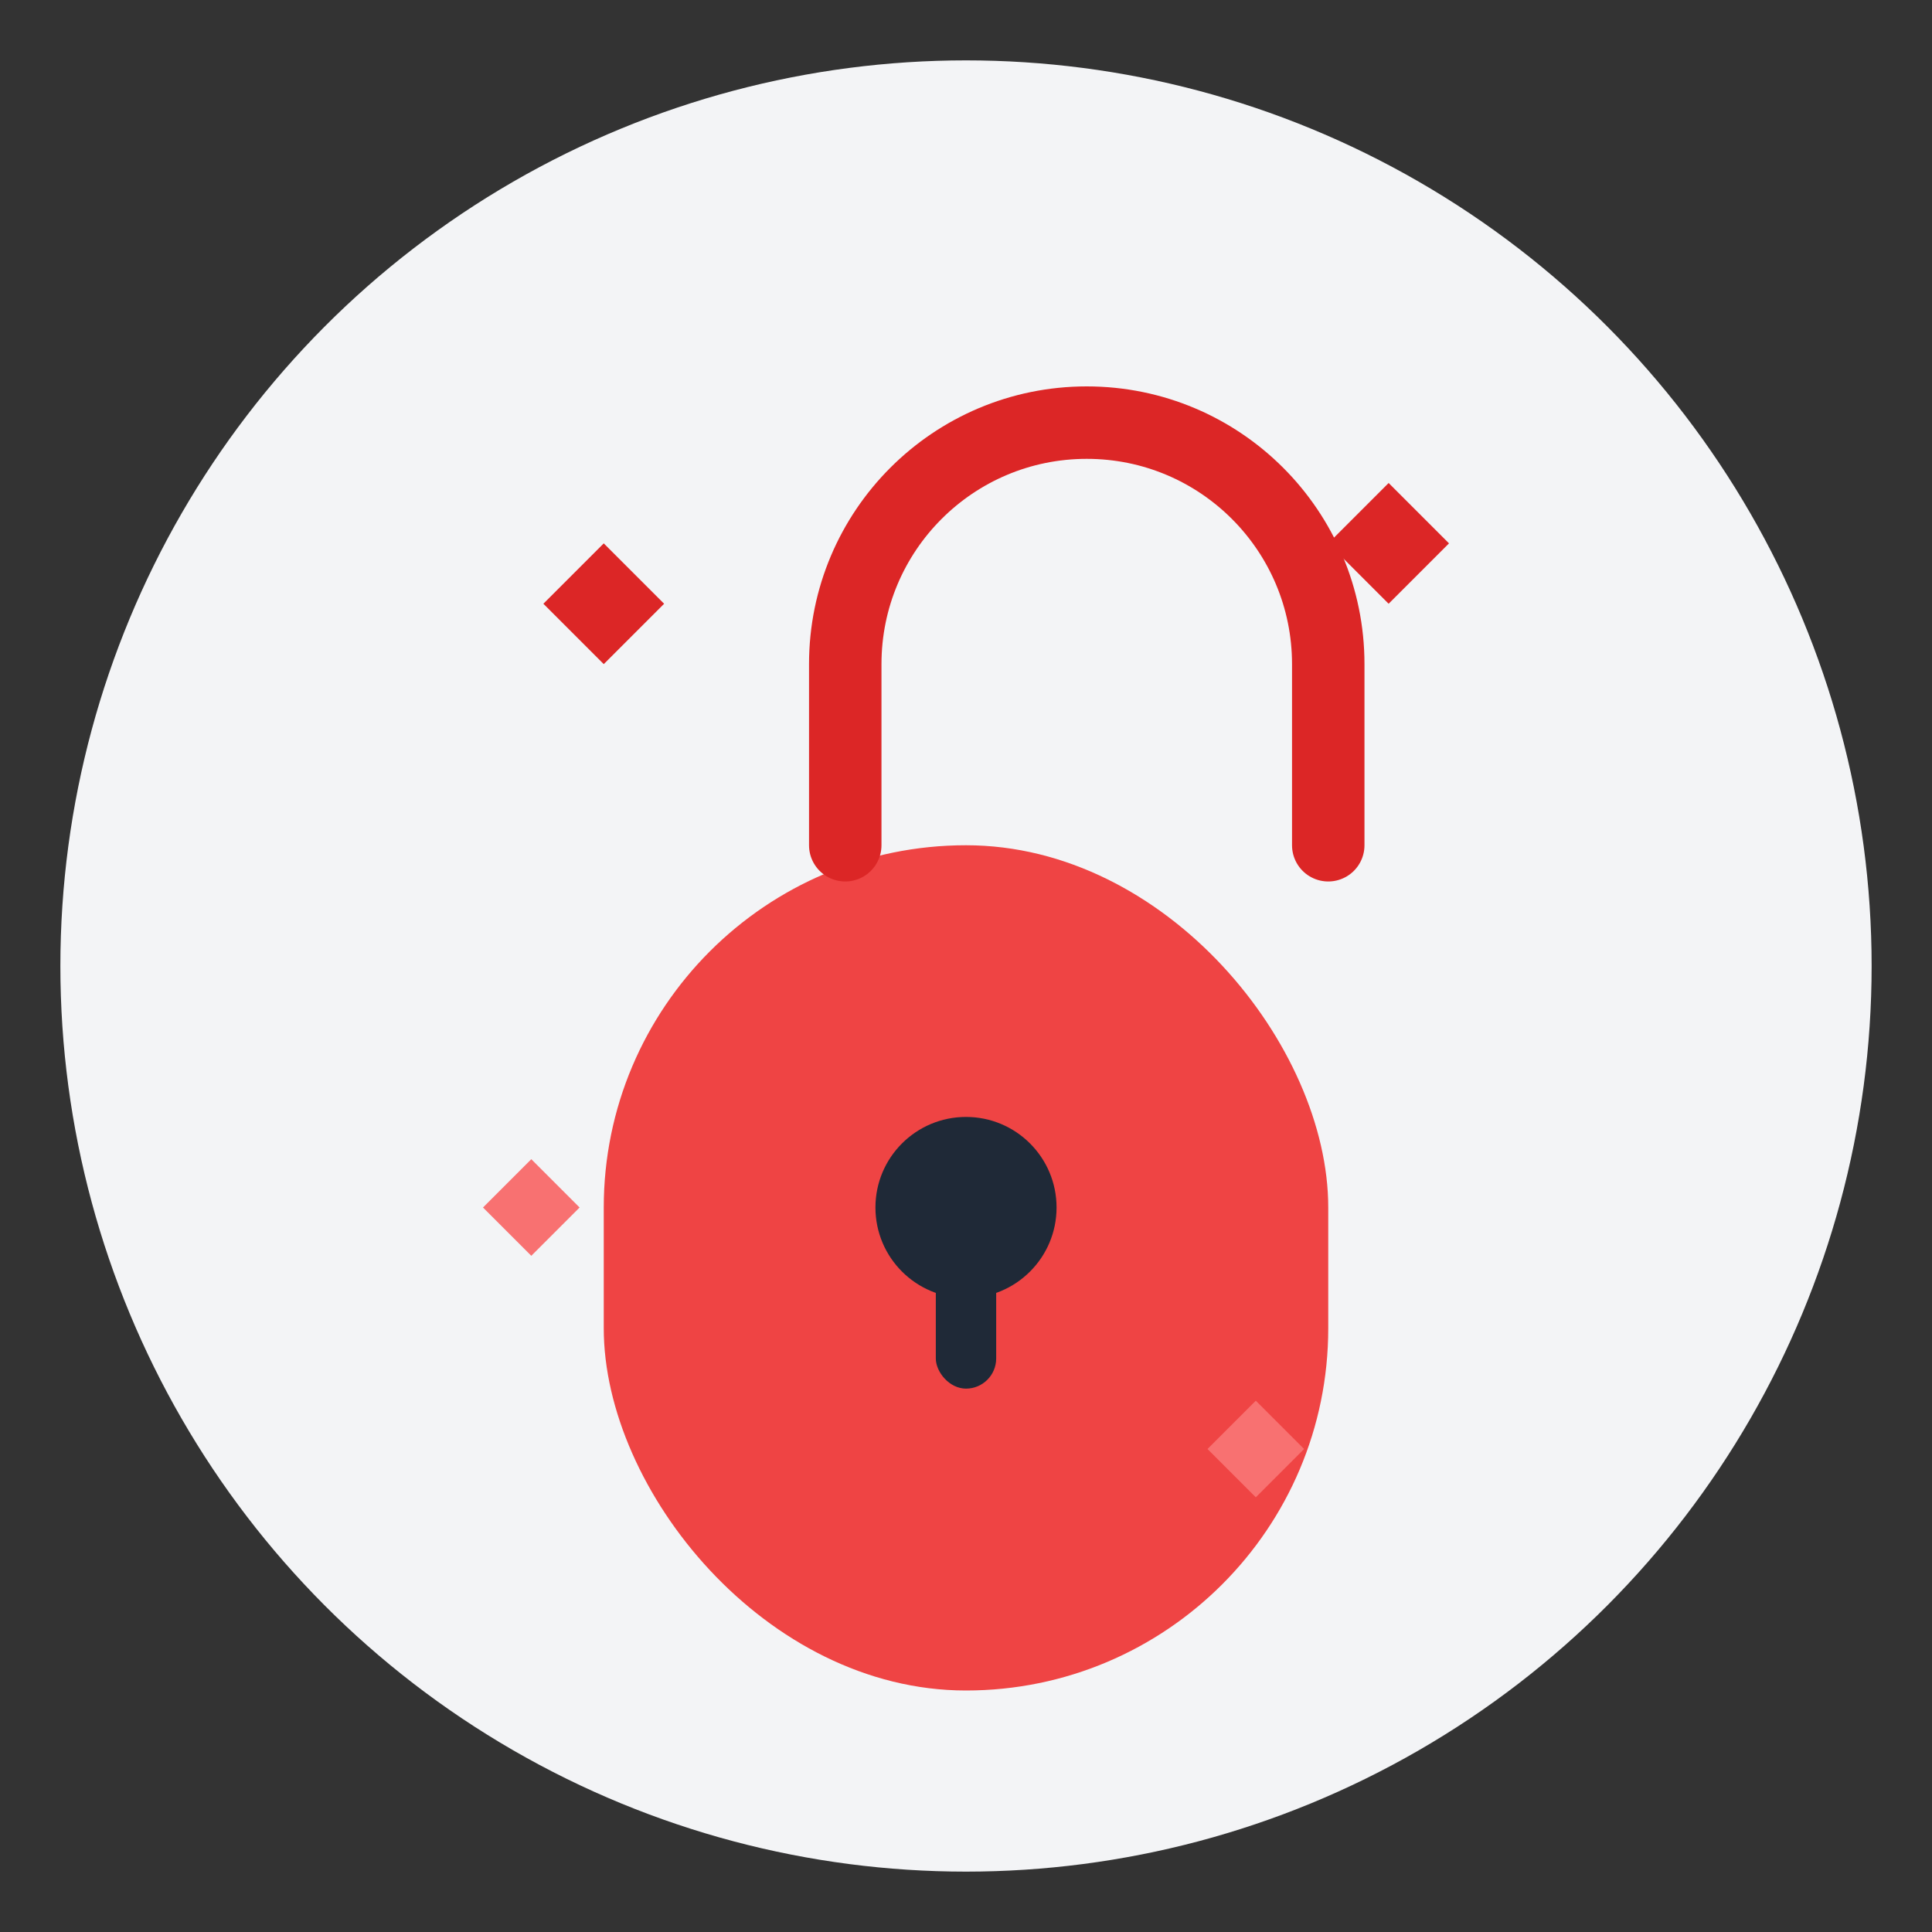 <svg width="320" height="320" viewBox="0 0 320 320" fill="none" xmlns="http://www.w3.org/2000/svg">
    <rect x="0" y="0" width="320" height="320" fill="#333333" stroke="none"/>
    <!-- Background Circle -->
    <circle cx="160" cy="160" r="150" fill="#F3F4F6" />

    <!-- Lock Body -->
    <rect x="100" y="140" width="120" height="140" rx="60" fill="#EF4444" />

    <!-- Lock Shackle -->
    <path d="M140 140v-30c0-22.1 17.9-40 40-40s40 17.9 40 40v30"
        stroke="#DC2626"
        stroke-width="12"
        stroke-linecap="round"
        fill="none" />

    <!-- Keyhole -->
    <circle cx="160" cy="200" r="15" fill="#1F2937" />
    <rect x="155" y="200" width="10" height="30" rx="5" fill="#1F2937" />

    <!-- Stars/Sparkles -->
    <path d="M90 100l10-10 10 10-10 10z" fill="#DC2626" />
    <path d="M220 90l10-10 10 10-10 10z" fill="#DC2626" />
    <path d="M200 240l8-8 8 8-8 8z" fill="#F87171" />
    <path d="M80 200l8-8 8 8-8 8z" fill="#F87171" />
</svg>